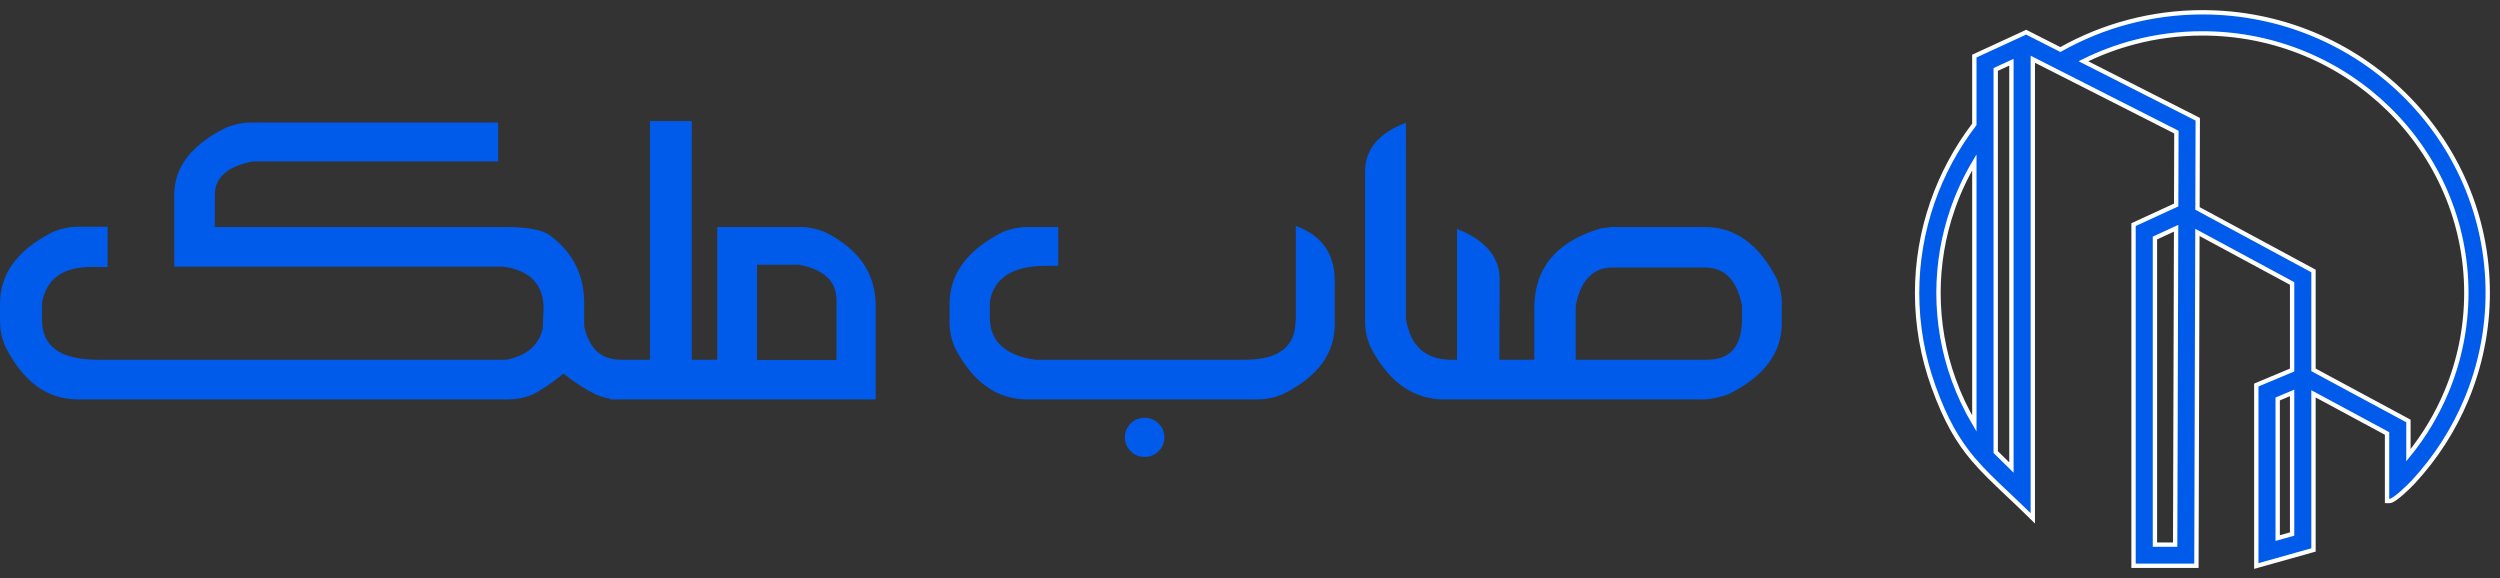 <svg width="173" height="40" viewBox="0 0 173 40" fill="#005BEA" xmlns="http://www.w3.org/2000/svg">
<rect x="0" y="0" width="173" height="40" fill="#333333" stroke="none"/>
<path fill-rule="evenodd" clip-rule="evenodd" d="M52.388 24.911H57.885V20.773C57.885 19.461 57.016 18.641 55.273 18.319H52.388V24.911ZM118.155 24.892C119.752 24.892 120.548 23.952 120.548 22.067V21.162C120.207 19.393 119.352 18.511 117.977 18.511H111.592C110.232 18.511 109.381 19.393 109.04 21.162V24.892H118.155H118.155ZM99.57 27.638V27.626C97.57 27.493 95.976 26.26 94.796 23.925C94.573 23.37 94.464 22.815 94.464 22.264V11.803C94.5 10.285 95.447 9.184 97.29 8.499V22.049C97.581 23.894 98.582 24.839 100.298 24.893H100.826V15.842C102.791 16.617 103.774 17.777 103.774 19.322V19.496L103.756 24.892H106.173V21.333C106.173 18.552 107.702 16.707 110.769 15.807L111.551 15.708H117.977C120.07 15.708 121.736 16.913 122.965 19.322C123.188 19.904 123.301 20.437 123.301 20.93V22.358C123.301 24.422 122.078 26.057 119.624 27.27C119.038 27.485 118.487 27.611 117.977 27.638H100.298H99.961H99.57L99.57 27.638ZM73.23 18.395H72.406C70.085 18.395 68.784 19.219 68.497 20.871V21.955C68.497 23.616 69.544 24.593 71.637 24.892H86.154C88.488 24.892 89.653 23.988 89.653 22.183H89.672V15.632C91.465 16.29 92.361 17.553 92.361 19.42V22.322C92.416 24.431 91.196 26.097 88.712 27.306C88.161 27.526 87.61 27.638 87.06 27.638H71.091C68.957 27.638 67.273 26.42 66.04 23.983C65.817 23.428 65.708 22.882 65.708 22.34V20.947C65.744 18.896 66.982 17.262 69.421 16.039C69.981 15.82 70.54 15.708 71.091 15.708H73.23V18.395L73.23 18.395ZM79.2 28.909C79.583 28.909 79.906 29.044 80.174 29.308C80.443 29.572 80.575 29.89 80.575 30.266C80.575 30.638 80.443 30.956 80.174 31.22C79.906 31.484 79.583 31.619 79.2 31.619C78.823 31.619 78.5 31.484 78.24 31.22C77.976 30.956 77.844 30.638 77.844 30.266C77.844 29.89 77.976 29.572 78.24 29.308C78.5 29.044 78.823 28.909 79.2 28.909ZM38.991 25.855C38.167 26.527 37.434 27.015 36.792 27.329C36.255 27.535 35.719 27.638 35.181 27.638H5.379C3.245 27.638 1.565 26.393 0.332 23.903C0.109 23.352 0 22.801 0 22.264V21.024C0 18.91 1.242 17.244 3.732 16.017C4.282 15.798 4.833 15.69 5.379 15.69H7.445V18.476H6.303C4.341 18.476 3.208 19.299 2.908 20.947V22.148C2.908 23.961 4.168 24.879 6.699 24.892H35.063C36.465 24.606 37.293 23.885 37.557 22.725L37.616 21.355C37.616 19.689 36.692 18.726 34.845 18.453H12.059V13.469C12.059 11.548 13.27 9.994 15.695 8.807C16.269 8.588 16.806 8.48 17.306 8.48H34.472V11.167H17.52C15.754 11.503 14.867 12.269 14.867 13.469V15.708H34.922C36.524 15.708 37.575 15.91 38.085 16.308C39.646 17.481 40.424 19.026 40.424 20.947V22.573C40.765 24.131 41.612 24.901 42.959 24.892H44.979V8.382H47.869V24.892H48.419H49.025H49.635V15.708H55.468C55.942 15.708 56.465 15.82 57.043 16.039C59.414 17.199 60.597 18.905 60.597 21.162V27.638H49.006H48.419H42.959H42.84H42.815H42.23L42.23 27.589C41.901 27.537 41.574 27.442 41.248 27.306C40.597 26.997 39.841 26.514 38.99 25.855H38.991Z" />
<path d="M140.67 35.512V4.099L150.606 9.141L150.591 14.187L147.728 15.505L147.641 15.545V15.641V39V39.15H147.791H151.843H151.992L151.993 39C152.007 34.141 152.021 29.281 152.036 24.421C152.044 21.641 152.053 18.861 152.061 16.082L158.614 19.616V25.607L156.228 26.606L156.136 26.645V26.745V38.971V39.169L156.327 39.115L159.984 38.087L160.094 38.057V37.943V27.253L165.184 29.995V29.998V30.007V30.015V30.024V30.033V30.041V30.05V30.058V30.067V30.076V30.084V30.093V30.102V30.11V30.119V30.128V30.136V30.145V30.154V30.162V30.171V30.18V30.189V30.197V30.206V30.215V30.224V30.232V30.241V30.25V30.259V30.267V30.276V30.285V30.294V30.303V30.312V30.32V30.329V30.338V30.347V30.356V30.365V30.374V30.383V30.392V30.401V30.409V30.418V30.427V30.436V30.445V30.454V30.463V30.472V30.481V30.49V30.499V30.508V30.517V30.526V30.535V30.544V30.553V30.562V30.571V30.581V30.59V30.599V30.608V30.617V30.626V30.635V30.644V30.653V30.662V30.672V30.681V30.69V30.699V30.708V30.717V30.726V30.735V30.745V30.754V30.763V30.772V30.781V30.791V30.8V30.809V30.818V30.828V30.837V30.846V30.855V30.864V30.874V30.883V30.892V30.901V30.911V30.92V30.929V30.939V30.948V30.957V30.966V30.976V30.985V30.994V31.004V31.013V31.022V31.032V31.041V31.05V31.06V31.069V31.078V31.088V31.097V31.106V31.116V31.125V31.134V31.144V31.153V31.163V31.172V31.181V31.191V31.2V31.21V31.219V31.229V31.238V31.247V31.257V31.266V31.276V31.285V31.294V31.304V31.313V31.323V31.332V31.342V31.351V31.361V31.37V31.38V31.389V31.398V31.408V31.417V31.427V31.436V31.446V31.455V31.465V31.474V31.484V31.493V31.503V31.512V31.522V31.531V31.541V31.55V31.56V31.569V31.579V31.588V31.598V31.607V31.617V31.626V31.636V31.645V31.655V31.664V31.674V31.683V31.693V31.702V31.712V31.721V31.731V31.74V31.75V31.759V31.769V31.779V31.788V31.798V31.807V31.817V31.826V31.836V31.845V31.855V31.864V31.874V31.883V31.893V31.902V31.912V31.922V31.931V31.941V31.95V31.96V31.969V31.979V31.988V31.998V32.007V32.017V32.026V32.036V32.045V32.055V32.065V32.074V32.084V32.093V32.103V32.112V32.122V32.131V32.141V32.15V32.16V32.169V32.179V32.188V32.198V32.207V32.217V32.227V32.236V32.245V32.255V32.264V32.274V32.283V32.293V32.303V32.312V32.322V32.331V32.34V32.35V32.359V32.369V32.379V32.388V32.398V32.407V32.416V32.426V32.435V32.445V32.454V32.464V32.473V32.483V32.492V32.502V32.511V32.521V32.53V32.539V32.549V32.558V32.568V32.577V32.587V32.596V32.605V32.615V32.624V32.634V32.643V32.653V32.662V32.671V32.681V32.69V32.7V32.709V32.718V32.728V32.737V32.746V32.756V32.765V32.775V32.784V32.793V32.803V32.812V32.821V32.831V32.84V32.849V32.859V32.868V32.877V32.887V32.896V32.905V32.914V32.924V32.933V32.942V32.952V32.961V32.97V32.979V32.989V32.998V33.007V33.016V33.026V33.035V33.044V33.053V33.063V33.072V33.081V33.09V33.099V33.109V33.118V33.127V33.136V33.145V33.154V33.164V33.173V33.182V33.191V33.2V33.209V33.218V33.227V33.237V33.246V33.255V33.264V33.273V33.282V33.291V33.3V33.309V33.318V33.327V33.336V33.345V33.354V33.363V33.372V33.381V33.39V33.399V33.408V33.417V33.426V33.435V33.444V33.453V33.462V33.471V33.48V33.489V33.498V33.507V33.516V33.525V33.533V33.542V33.551V33.56V33.569V33.578V33.586V33.595V33.604V33.613V33.622V33.63V33.639V33.648V33.657V33.666V33.674V33.683V33.692V33.7V33.709V33.718V33.727V33.735V33.744V33.753V33.761V33.77V33.779V33.787V33.796V33.804V33.813V33.822V33.83V33.839V33.847V33.856V33.864V33.873V33.882V33.89V33.899V33.907V33.916V33.924V33.933V33.941V33.95V33.958V33.966V33.975V33.983V33.992V34V34.008V34.017V34.025V34.033V34.042V34.05V34.059V34.067V34.075V34.083V34.092V34.1V34.108V34.117V34.125V34.133V34.141V34.149V34.158V34.166V34.174V34.182V34.19V34.198V34.206V34.215V34.223V34.231V34.239V34.247V34.255V34.263V34.271V34.279V34.287V34.295V34.303V34.311V34.319V34.327V34.335V34.343V34.351V34.359V34.367V34.374V34.382V34.39V34.398V34.406V34.414V34.422V34.429V34.437V34.445V34.453V34.46V34.468V34.476V34.483V34.491V34.499V34.507V34.514V34.522V34.668L165.33 34.672C165.403 34.674 165.476 34.645 165.534 34.616C165.598 34.584 165.667 34.54 165.739 34.49C165.883 34.39 166.048 34.254 166.21 34.111C166.534 33.826 166.859 33.503 166.997 33.354C168.56 31.668 169.798 29.734 170.668 27.651C171.637 25.329 172.151 22.826 172.151 20.272C172.151 14.908 169.94 10.052 166.367 6.538L166.262 6.645L166.367 6.538C162.794 3.023 157.858 0.85 152.407 0.85C150.673 0.85 148.952 1.076 147.288 1.515L147.326 1.66L147.288 1.515C145.649 1.948 144.065 2.59 142.579 3.429L140.277 2.261L140.212 2.228L140.146 2.258L136.711 3.842L136.624 3.882V3.978V8.606C135.36 10.26 134.382 12.09 133.714 14.025L133.856 14.074L133.714 14.025C133.023 16.026 132.663 18.135 132.663 20.272C132.663 22.498 133.053 24.692 133.8 26.764C134.648 29.113 135.494 30.537 136.539 31.772C137.23 32.589 138.009 33.326 138.926 34.192C139.386 34.627 139.88 35.093 140.415 35.619L140.67 35.87V35.512ZM135.113 14.495L134.971 14.446L135.113 14.495C135.503 13.363 136.009 12.27 136.624 11.232V29.312C136.051 28.344 135.572 27.328 135.193 26.276L135.052 26.327L135.193 26.276C134.503 24.364 134.143 22.334 134.143 20.272C134.143 18.291 134.475 16.341 135.113 14.495ZM169.303 27.095C168.645 28.672 167.758 30.156 166.664 31.5V29.222V29.133L166.585 29.09L160.094 25.594V18.842V18.753L160.015 18.71L152.066 14.422L152.084 8.344L152.084 8.252L152.002 8.21L144.173 4.238C145.292 3.683 146.464 3.243 147.669 2.925C149.206 2.519 150.798 2.311 152.407 2.311C157.451 2.311 162.017 4.321 165.322 7.572C168.627 10.823 170.671 15.313 170.671 20.272C170.671 22.64 170.197 24.955 169.303 27.095ZM157.616 37.235V27.608L158.614 27.19V36.955L157.616 37.235ZM149.121 37.689V16.47L150.587 15.796L150.521 37.689H149.121ZM138.104 31.284V4.807L139.19 4.306V32.353L138.104 31.284Z"  stroke="white" stroke-width="0.3"/>
</svg>
